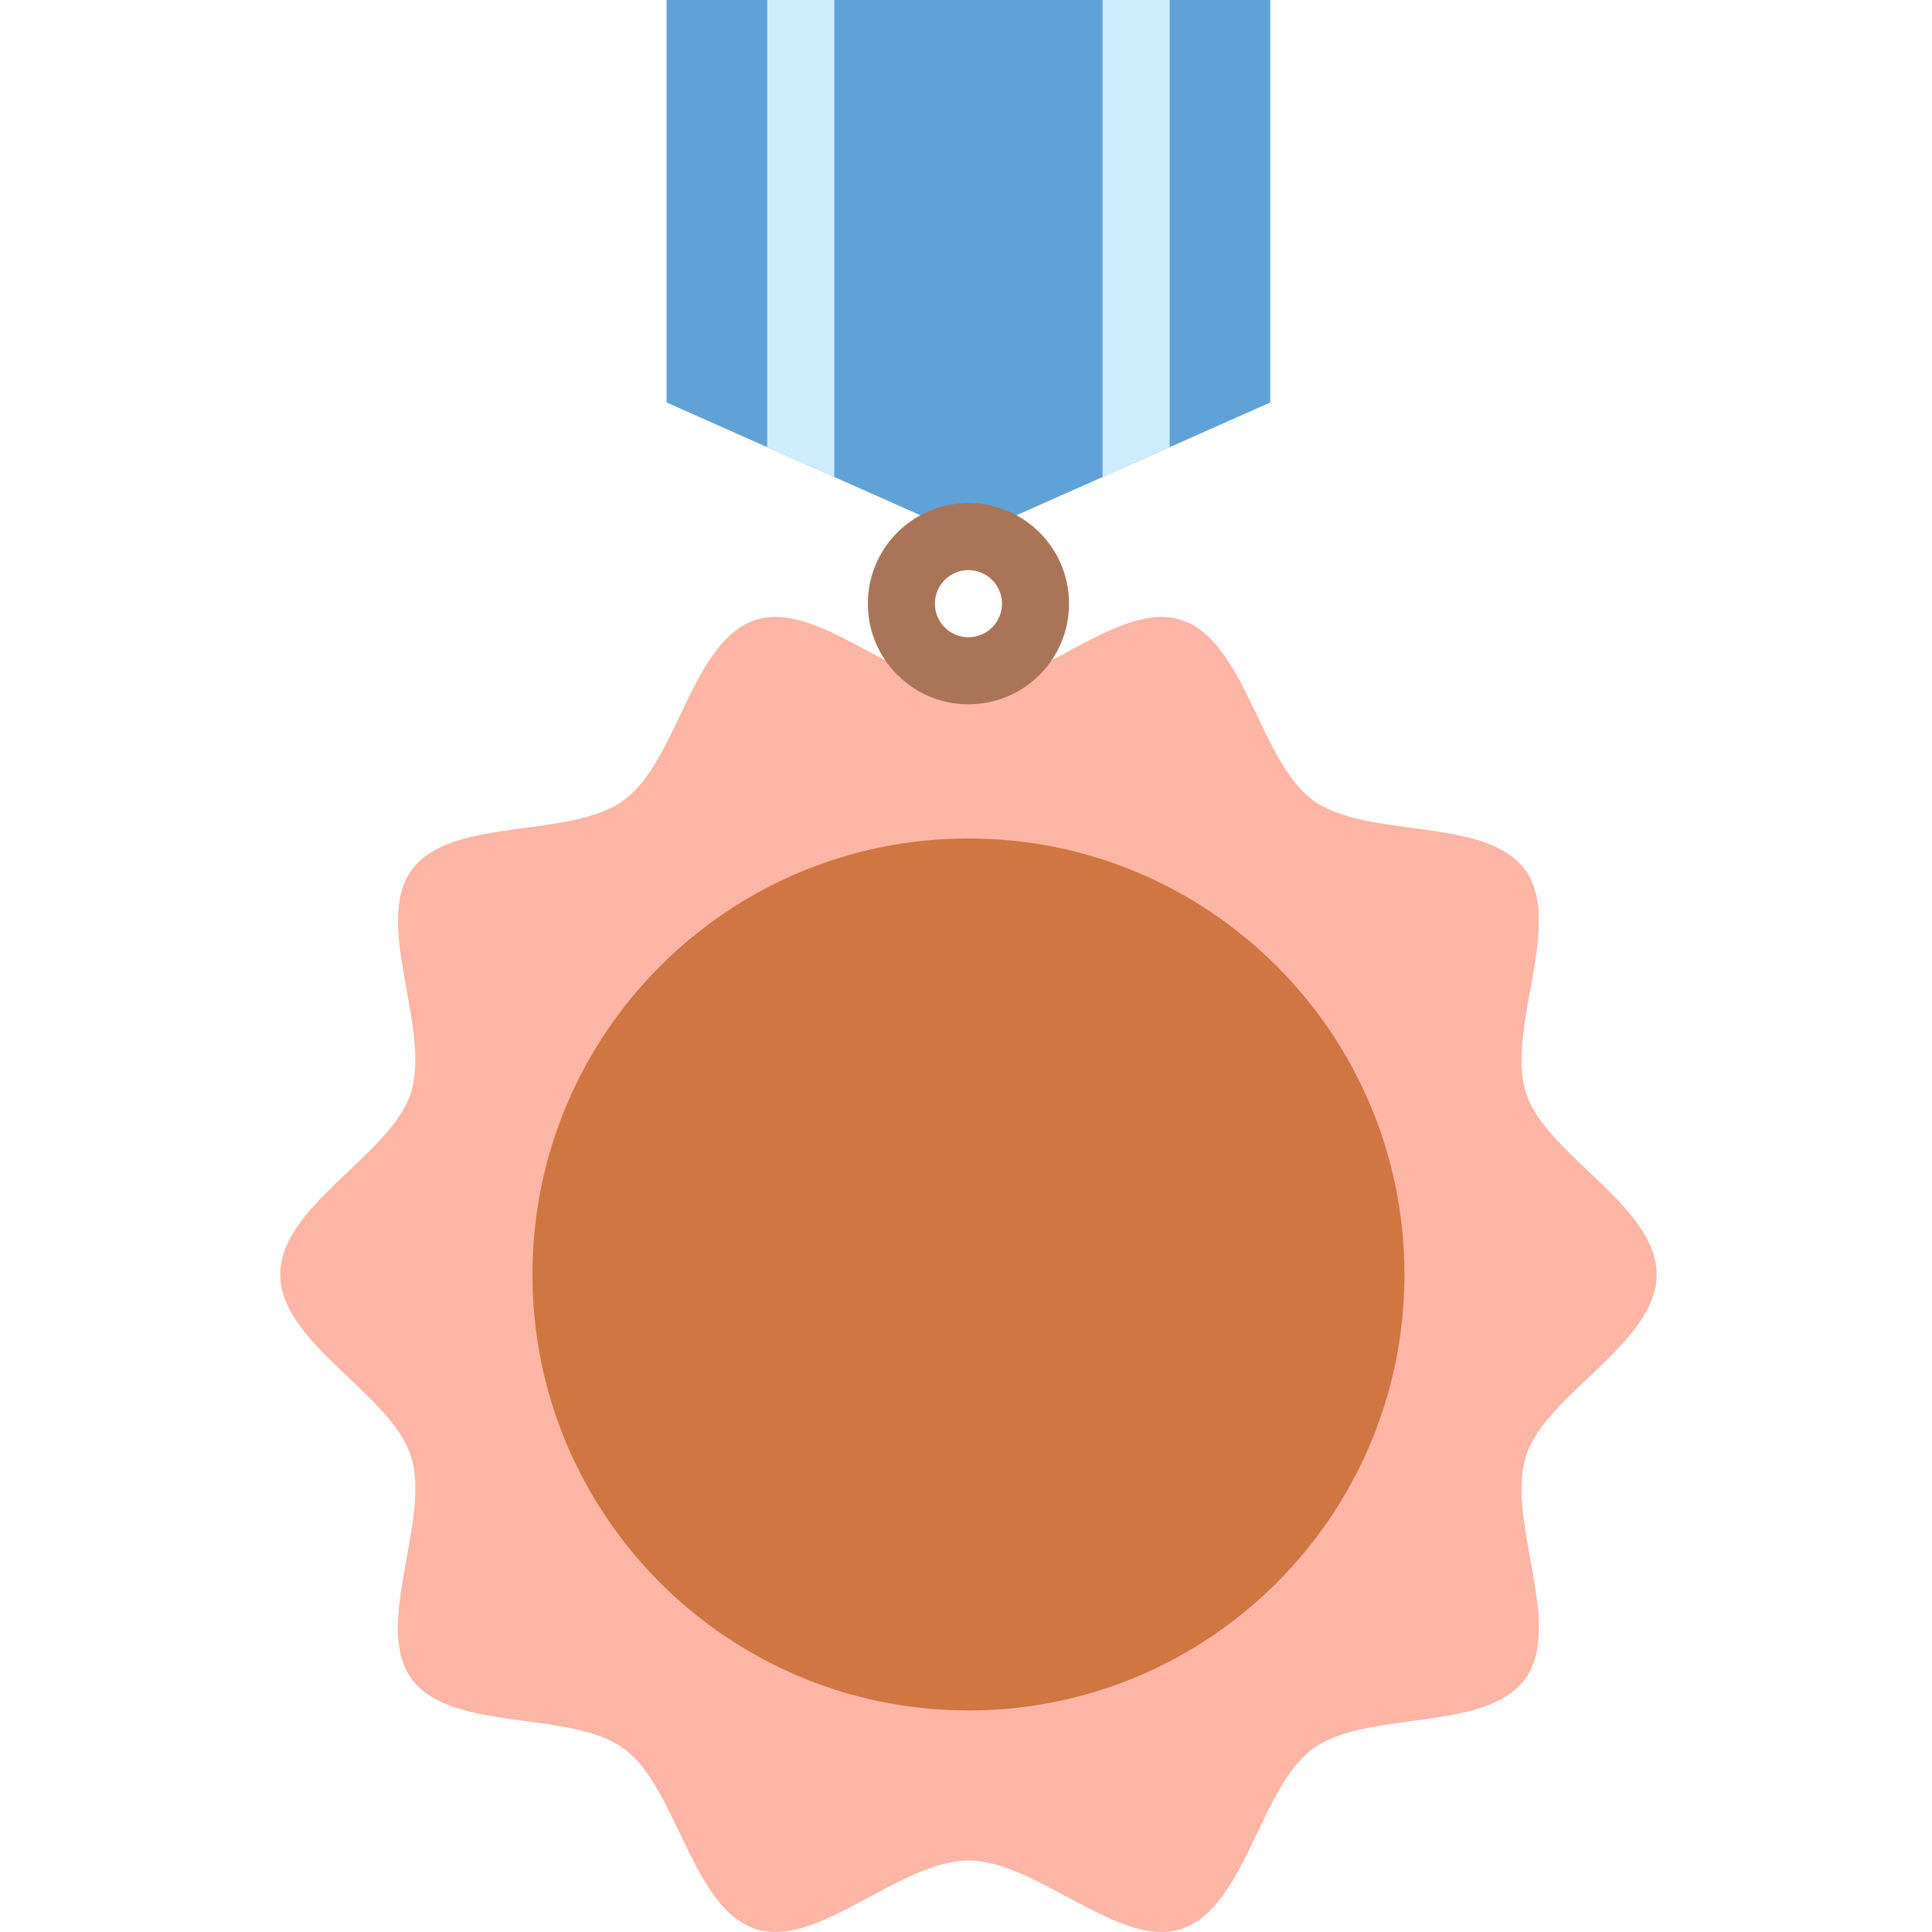 <svg height="460pt" viewBox="-66 0 460 460.845" width="460pt" xmlns="http://www.w3.org/2000/svg"><path d="m328.742 304c0 16.398-26.32 28.434-31.129 43.199-4.973 15.336 9.074 40.512-.223 53.273-9.375 12.887-37.727 7.262-50.617 16.648-12.758 9.285-16.117 38.031-31.445 43.016-14.801 4.801-34.344-16.328-50.746-16.328-16.398 0-35.941 21.129-50.742 16.32-15.336-4.977-18.688-33.723-31.449-43.016-12.895-9.379-41.238-3.754-50.625-16.641-9.383-12.887 4.801-37.945-.215-53.273-4.801-14.801-31.129-26.832-31.129-43.199s26.32-28.434 31.129-43.199c4.977-15.336-9.07-40.512.223-53.273 9.379-12.887 37.73-7.262 50.617-16.648 12.801-9.285 16.121-38.031 31.449-43.016 14.801-4.801 34.344 16.328 50.742 16.328 16.402 0 35.945-21.129 50.746-16.32 15.336 4.977 18.688 33.723 31.445 43.016 12.898 9.379 41.242 3.754 50.625 16.641 9.289 12.801-4.758 37.945.215 53.273 4.809 14.766 31.129 26.801 31.129 43.199zm0 0" fill="#fdb5a6"/><path d="m268.582 304c0 57.438-46.562 104-104 104s-104-46.562-104-104 46.562-104 104-104 104 46.562 104 104zm0 0" fill="#cf7642"/><path d="m236.582 96-72 32-72-32v-96h144zm0 0" fill="#60a2d7"/><path d="m164.582 168c-13.254 0-24-10.746-24-24s10.746-24 24-24c13.254 0 24 10.746 24 24s-10.746 24-24 24zm0-32c-4.418 0-8 3.582-8 8s3.582 8 8 8 8-3.582 8-8-3.582-8-8-8zm0 0" fill="#aa7459"/><g fill="#cfedfe"><path d="m212.582 106.664v-106.664h-16v113.777zm0 0"/><path d="m132.582 113.777v-113.777h-16v106.664zm0 0"/></g></svg>